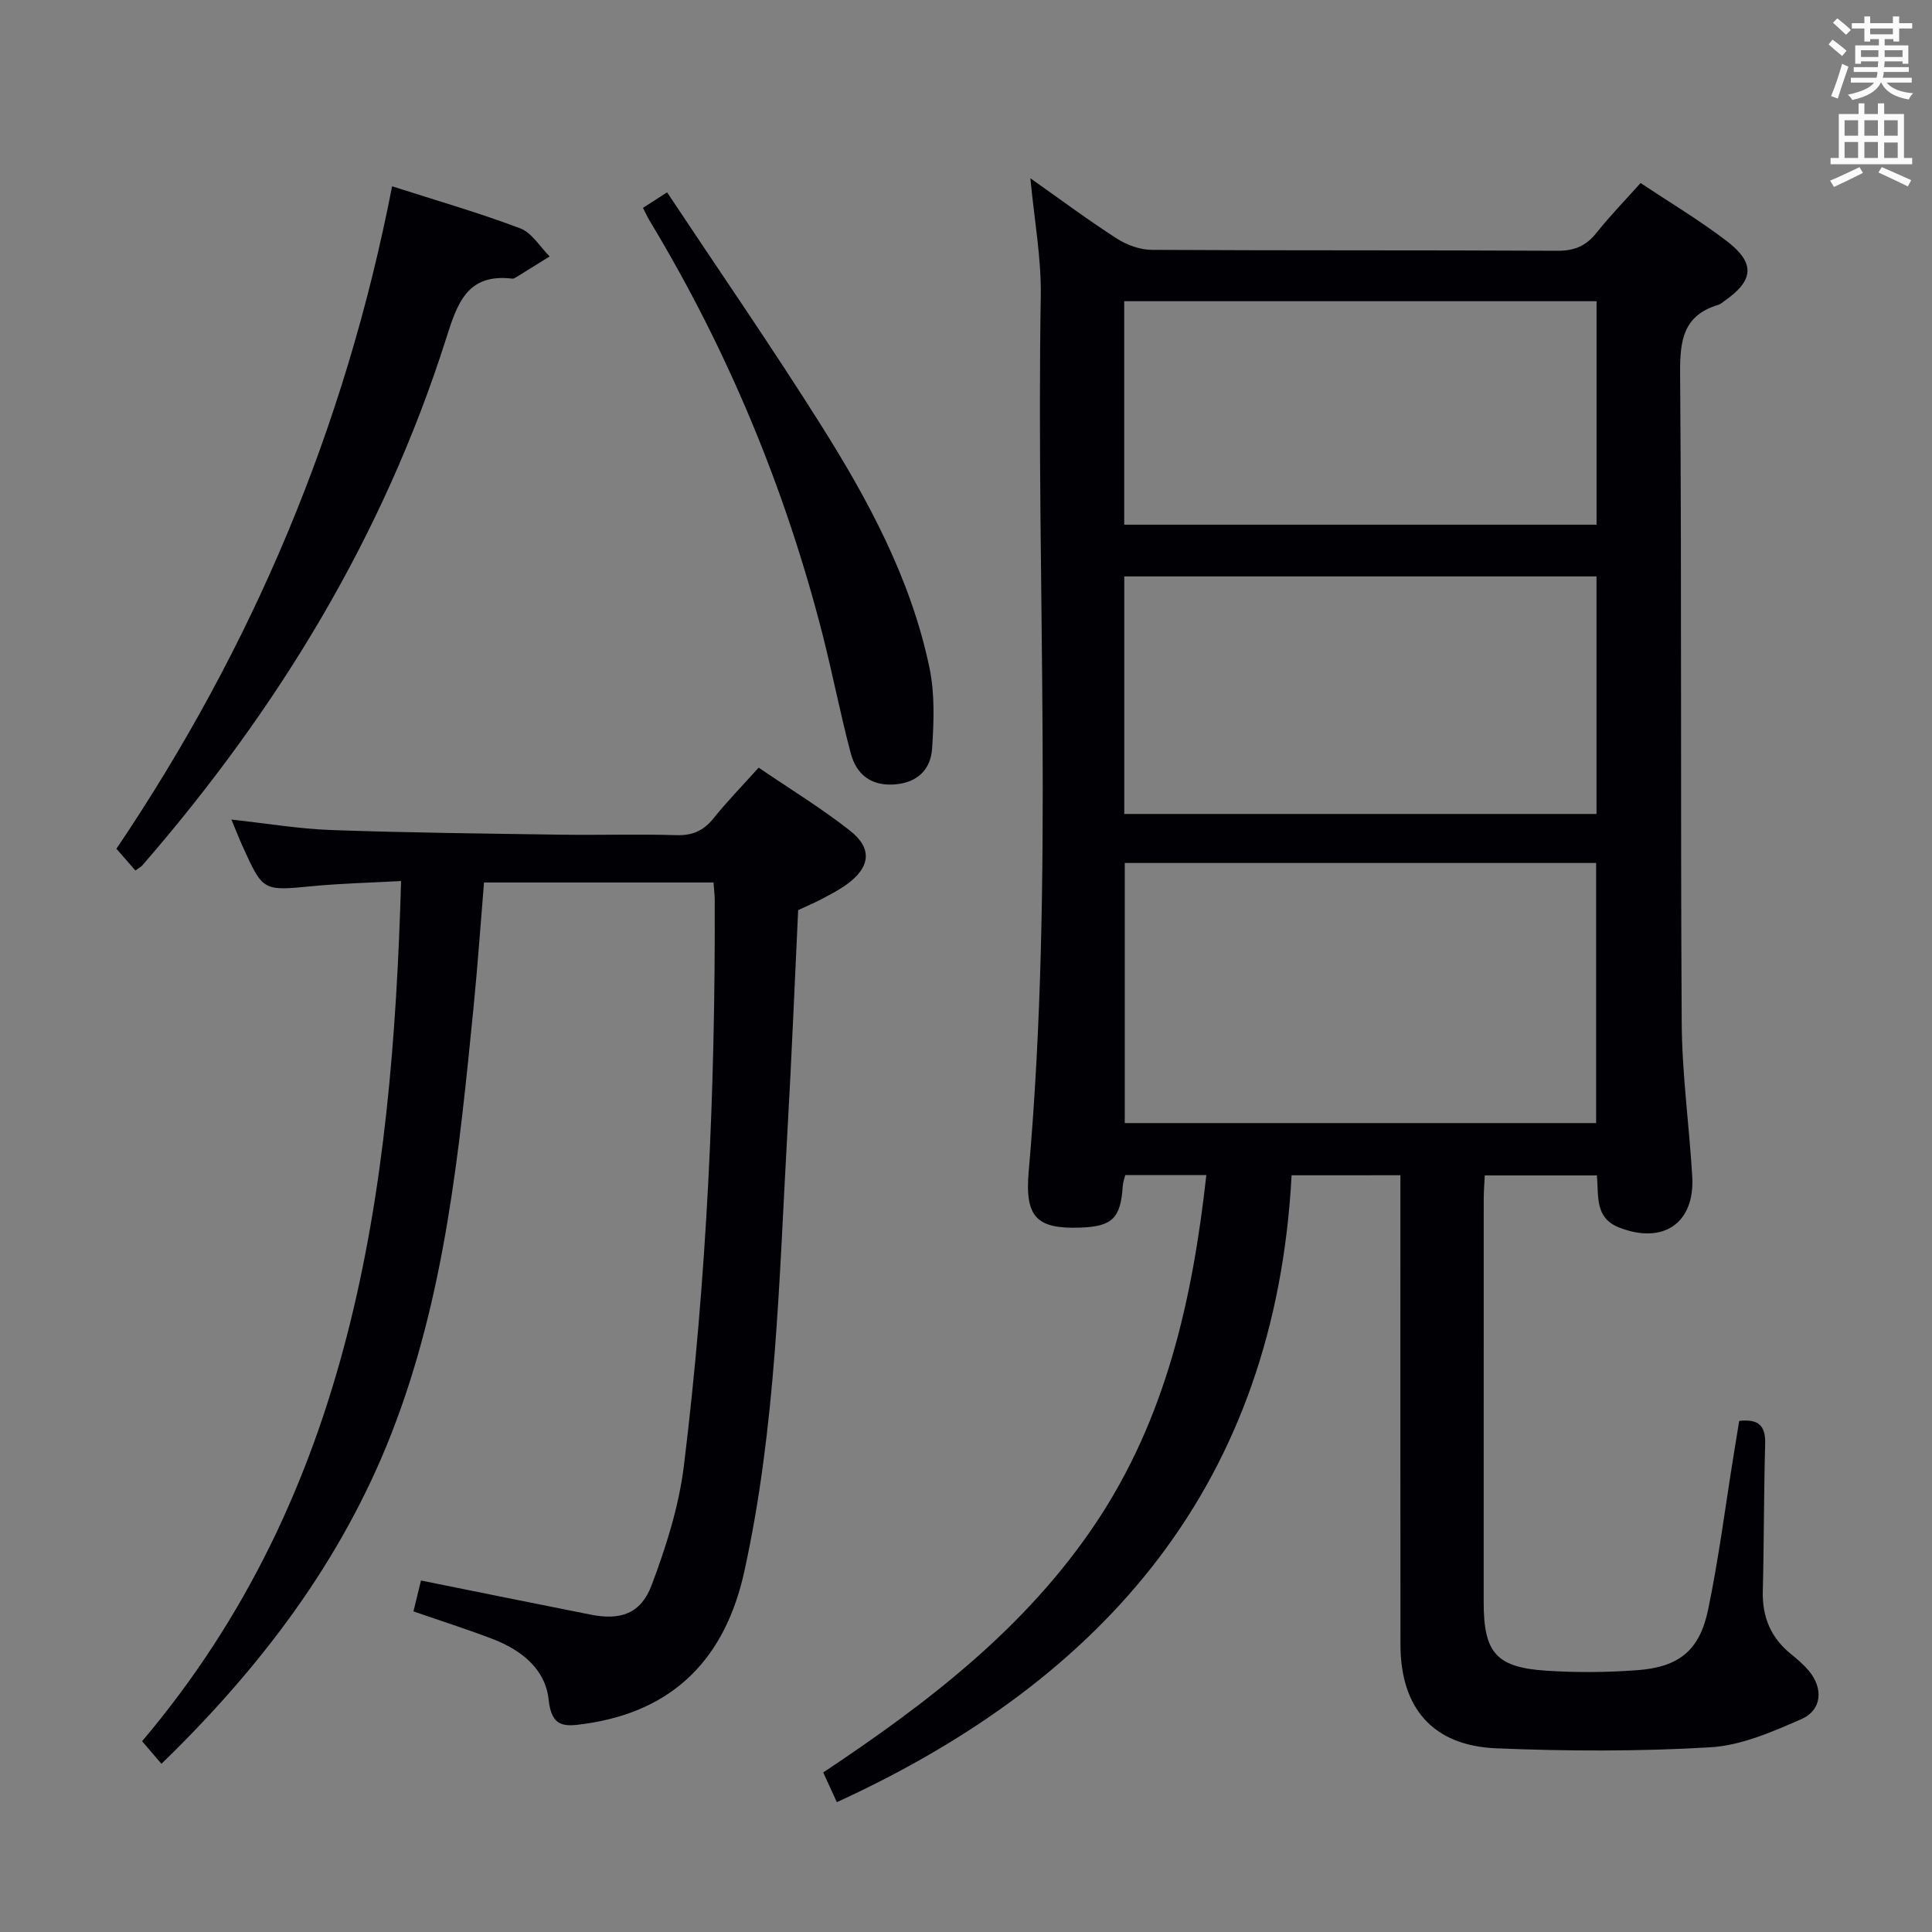 <svg enable-background="new 0 0 400 400" viewBox="0 0 400 400" xmlns="http://www.w3.org/2000/svg"><rect x="0" y="0" width="400" height="400" fill="#808080" stroke="none"/><g fill="#010105"><path d="m267.41 243.33c-3.37 63.47-38.24 104.17-94.15 129.79-.9-1.96-1.78-3.88-2.82-6.15 21.62-14.38 41.89-29.89 56.42-51.6 14.54-21.73 20.04-46.33 22.9-72.09-5.63 0-11.08 0-16.78 0-.17.69-.47 1.45-.52 2.23-.43 6.7-2.15 8.42-8.77 8.65-9 .32-11.55-2.1-10.71-11.62 5.33-60.35 1.5-120.83 2.5-181.24.13-7.89-1.35-15.81-2.15-24.39 6.08 4.28 11.84 8.58 17.88 12.47 2.08 1.34 4.82 2.34 7.26 2.35 27.99.16 55.99.04 83.98.19 3.52.02 5.92-1 8.08-3.71 2.79-3.51 5.93-6.73 9.14-10.32 5.99 4 12.14 7.67 17.8 11.99 6.01 4.59 5.67 8.18-.46 12.45-.41.29-.81.65-1.27.79-7.24 2.17-7.94 7.34-7.89 14.13.34 44.82.06 89.65.33 134.47.06 10.62 1.55 21.22 2.18 31.85.57 9.67-5.99 14.12-15.07 10.6-5.17-2-4.27-6.48-4.67-10.81-7.66 0-15.23 0-23.21 0-.08 1.65-.22 3.26-.22 4.87-.01 27.83-.02 55.66-.01 83.48 0 10.47 2.58 13.51 12.96 14.19 6.27.41 12.61.36 18.87-.11 8.59-.64 12.87-4.07 14.63-12.5 2.2-10.54 3.55-21.26 5.27-31.9.39-2.42.79-4.84 1.17-7.2 4.06-.47 5.48 1.03 5.38 4.74-.29 10.16-.23 20.32-.49 30.48-.14 5.41 1.69 9.73 5.9 13.1 1.29 1.04 2.57 2.15 3.63 3.41 3.05 3.65 2.73 8.14-1.59 10.03-6.01 2.63-12.44 5.44-18.82 5.81-14.73.87-29.57.82-44.32.21-13.13-.55-19.8-8.34-19.82-21.44-.03-30.49-.01-60.99-.01-91.48 0-1.8 0-3.61 0-5.73-7.27.01-14.17.01-22.53.01zm-34.54-64.66v53.85h97.59c0-18.14 0-35.87 0-53.85-32.62 0-64.89 0-97.59 0zm-.1-10.15h97.77c0-16.52 0-32.74 0-49.18-32.71 0-65.21 0-97.77 0zm97.78-106.16c-32.66 0-65.05 0-97.79 0v46.27h97.79c0-15.53 0-30.76 0-46.27z"/><path d="m47.91 169.68c7.25.79 13.96 1.93 20.7 2.17 15.8.56 31.62.73 47.43.96 8 .12 16-.14 24 .1 3.32.1 5.61-.91 7.67-3.47 2.8-3.48 5.93-6.69 9.36-10.51 6.46 4.41 12.99 8.38 18.94 13.07 4.65 3.66 4.17 7.52-.58 11.02-1.59 1.17-3.39 2.1-5.14 3.03-1.61.85-3.29 1.57-5.04 2.38-.73 15.29-1.35 30.57-2.22 45.83-1.73 30.52-2.33 61.17-8.95 91.19-3.9 17.67-14.38 28.79-32.87 31.43-4.14.59-7 .97-7.62-4.96-.67-6.41-5.71-10.33-11.61-12.59-5.26-2.01-10.63-3.72-16.38-5.71.55-2.25 1.04-4.27 1.56-6.39 11.87 2.39 23.51 4.76 35.17 7.07 6.11 1.21 10.35-.17 12.58-6.1 3.01-7.99 5.66-16.37 6.69-24.79 4.76-38.85 6.51-77.9 6.38-117.03 0-1.13-.16-2.27-.26-3.67-15.78 0-31.38 0-47.51 0-.72 8.66-1.31 17.23-2.16 25.77-2.97 29.92-5.91 59.88-16.97 88.22-10.35 26.53-27.19 48.61-47.65 68.48-1.32-1.54-2.49-2.9-4.01-4.68 43.49-51.4 51.76-113.31 53.62-178.09-6.32.35-12.36.48-18.37 1.06-10.2.98-10.2 1.1-14.42-8.2-.75-1.64-1.39-3.33-2.34-5.59z"/><path d="m81.18 38.57c9.23 2.96 18 5.49 26.51 8.7 2.42.91 4.1 3.82 6.11 5.82-2.27 1.42-4.54 2.84-6.82 4.24-.28.17-.63.4-.92.36-9.42-1.15-11.42 5.26-13.71 12.45-12.99 40.89-34.85 76.74-62.87 109.01-.3.35-.76.57-1.44 1.08-1.31-1.49-2.58-2.95-3.94-4.5 28.2-41.8 47.35-87.1 57.08-137.16z"/><path d="m133.12 43.04c1.63-1.05 2.87-1.85 4.99-3.22 10.62 15.99 21.46 31.69 31.63 47.81 9.95 15.76 18.85 32.17 22.7 50.65 1.12 5.39.91 11.17.54 16.72-.3 4.4-3.13 7.12-7.93 7.42-4.82.29-7.76-2.17-8.89-6.4-2.18-8.16-3.77-16.48-5.86-24.67-7.76-30.3-19.64-58.88-35.81-85.67-.42-.7-.76-1.45-1.37-2.64z"/></g><path d="m378.6 9.2.8-1c.9.7 1.9 1.4 2.9 2.3l-.9 1.1c-1.1-.9-2-1.7-2.8-2.4zm.5 10.7c.9-2.1 1.6-4.3 2.3-6.7.4.2.8.4 1.3.6-.7 2.1-1.5 4.3-2.2 6.6zm.4-15.2.9-.9c1 .8 2 1.6 2.8 2.4l-1 1c-1-.9-1.9-1.8-2.7-2.5zm12.5-1.3h1.2v1.4h2.7v1.1h-2.7v2.7h-1.2v-.5h-1.8v1.3h4.9v3.8h-1.2v-.5h-3.7c0 .4-.1.9-.1 1.2h5.1v1h-5.2c0 .5-.1.9-.2 1.2h6v1h-5.2c1.1 1.3 2.9 2 5.5 2.2-.4.4-.7.8-.9 1.3-2.9-.5-4.8-1.6-5.7-3.5h-.1c-.8 1.7-2.7 2.9-5.9 3.6-.2-.4-.6-.8-.9-1.1 2.8-.6 4.6-1.4 5.4-2.5h-4.8v-1h5.3c.1-.3.2-.7.2-1.2h-4.9v-1h5c0-.4 0-.8.1-1.2h-3.6v.5h-1.2v-3.8h4.9v-1.3h-1.8v.5h-1.2v-2.7h-2.6v-1.1h2.6v-1.4h1.2v1.4h4.7v-1.4zm-6.7 8.4h3.6c0-.4 0-.9 0-1.4h-3.6zm1.9-4.7h4.7v-1.2h-4.7zm6.7 3.3h-3.7v1.4h3.7z" fill="#fafbfa"/><path d="m384.7 21.4h1.3v2.2h2.8v-2.2h1.3v2.2h4.1v9.1h1.7v1.3h-16.9v-1.3h1.7v-9.1h4.1v-2.2zm.3 13.2.7 1.2c-1.8.9-3.8 1.9-6 2.9-.2-.4-.5-.8-.8-1.3 2.4-1 4.4-2 6.1-2.8zm-3.1-6.5h2.8v-3.2h-2.8zm0 4.6h2.8v-3.3h-2.8zm4.1-4.6h2.8v-3.2h-2.8zm0 4.6h2.8v-3.3h-2.8zm3.6 1.9c2.1.9 4.1 1.8 6.1 2.7l-.7 1.3c-2.2-1.1-4.2-2-6.1-2.9zm3.3-9.7h-2.8v3.2h2.8zm-2.8 7.8h2.8v-3.2h-2.8z" fill="#fafbfa"/></svg>